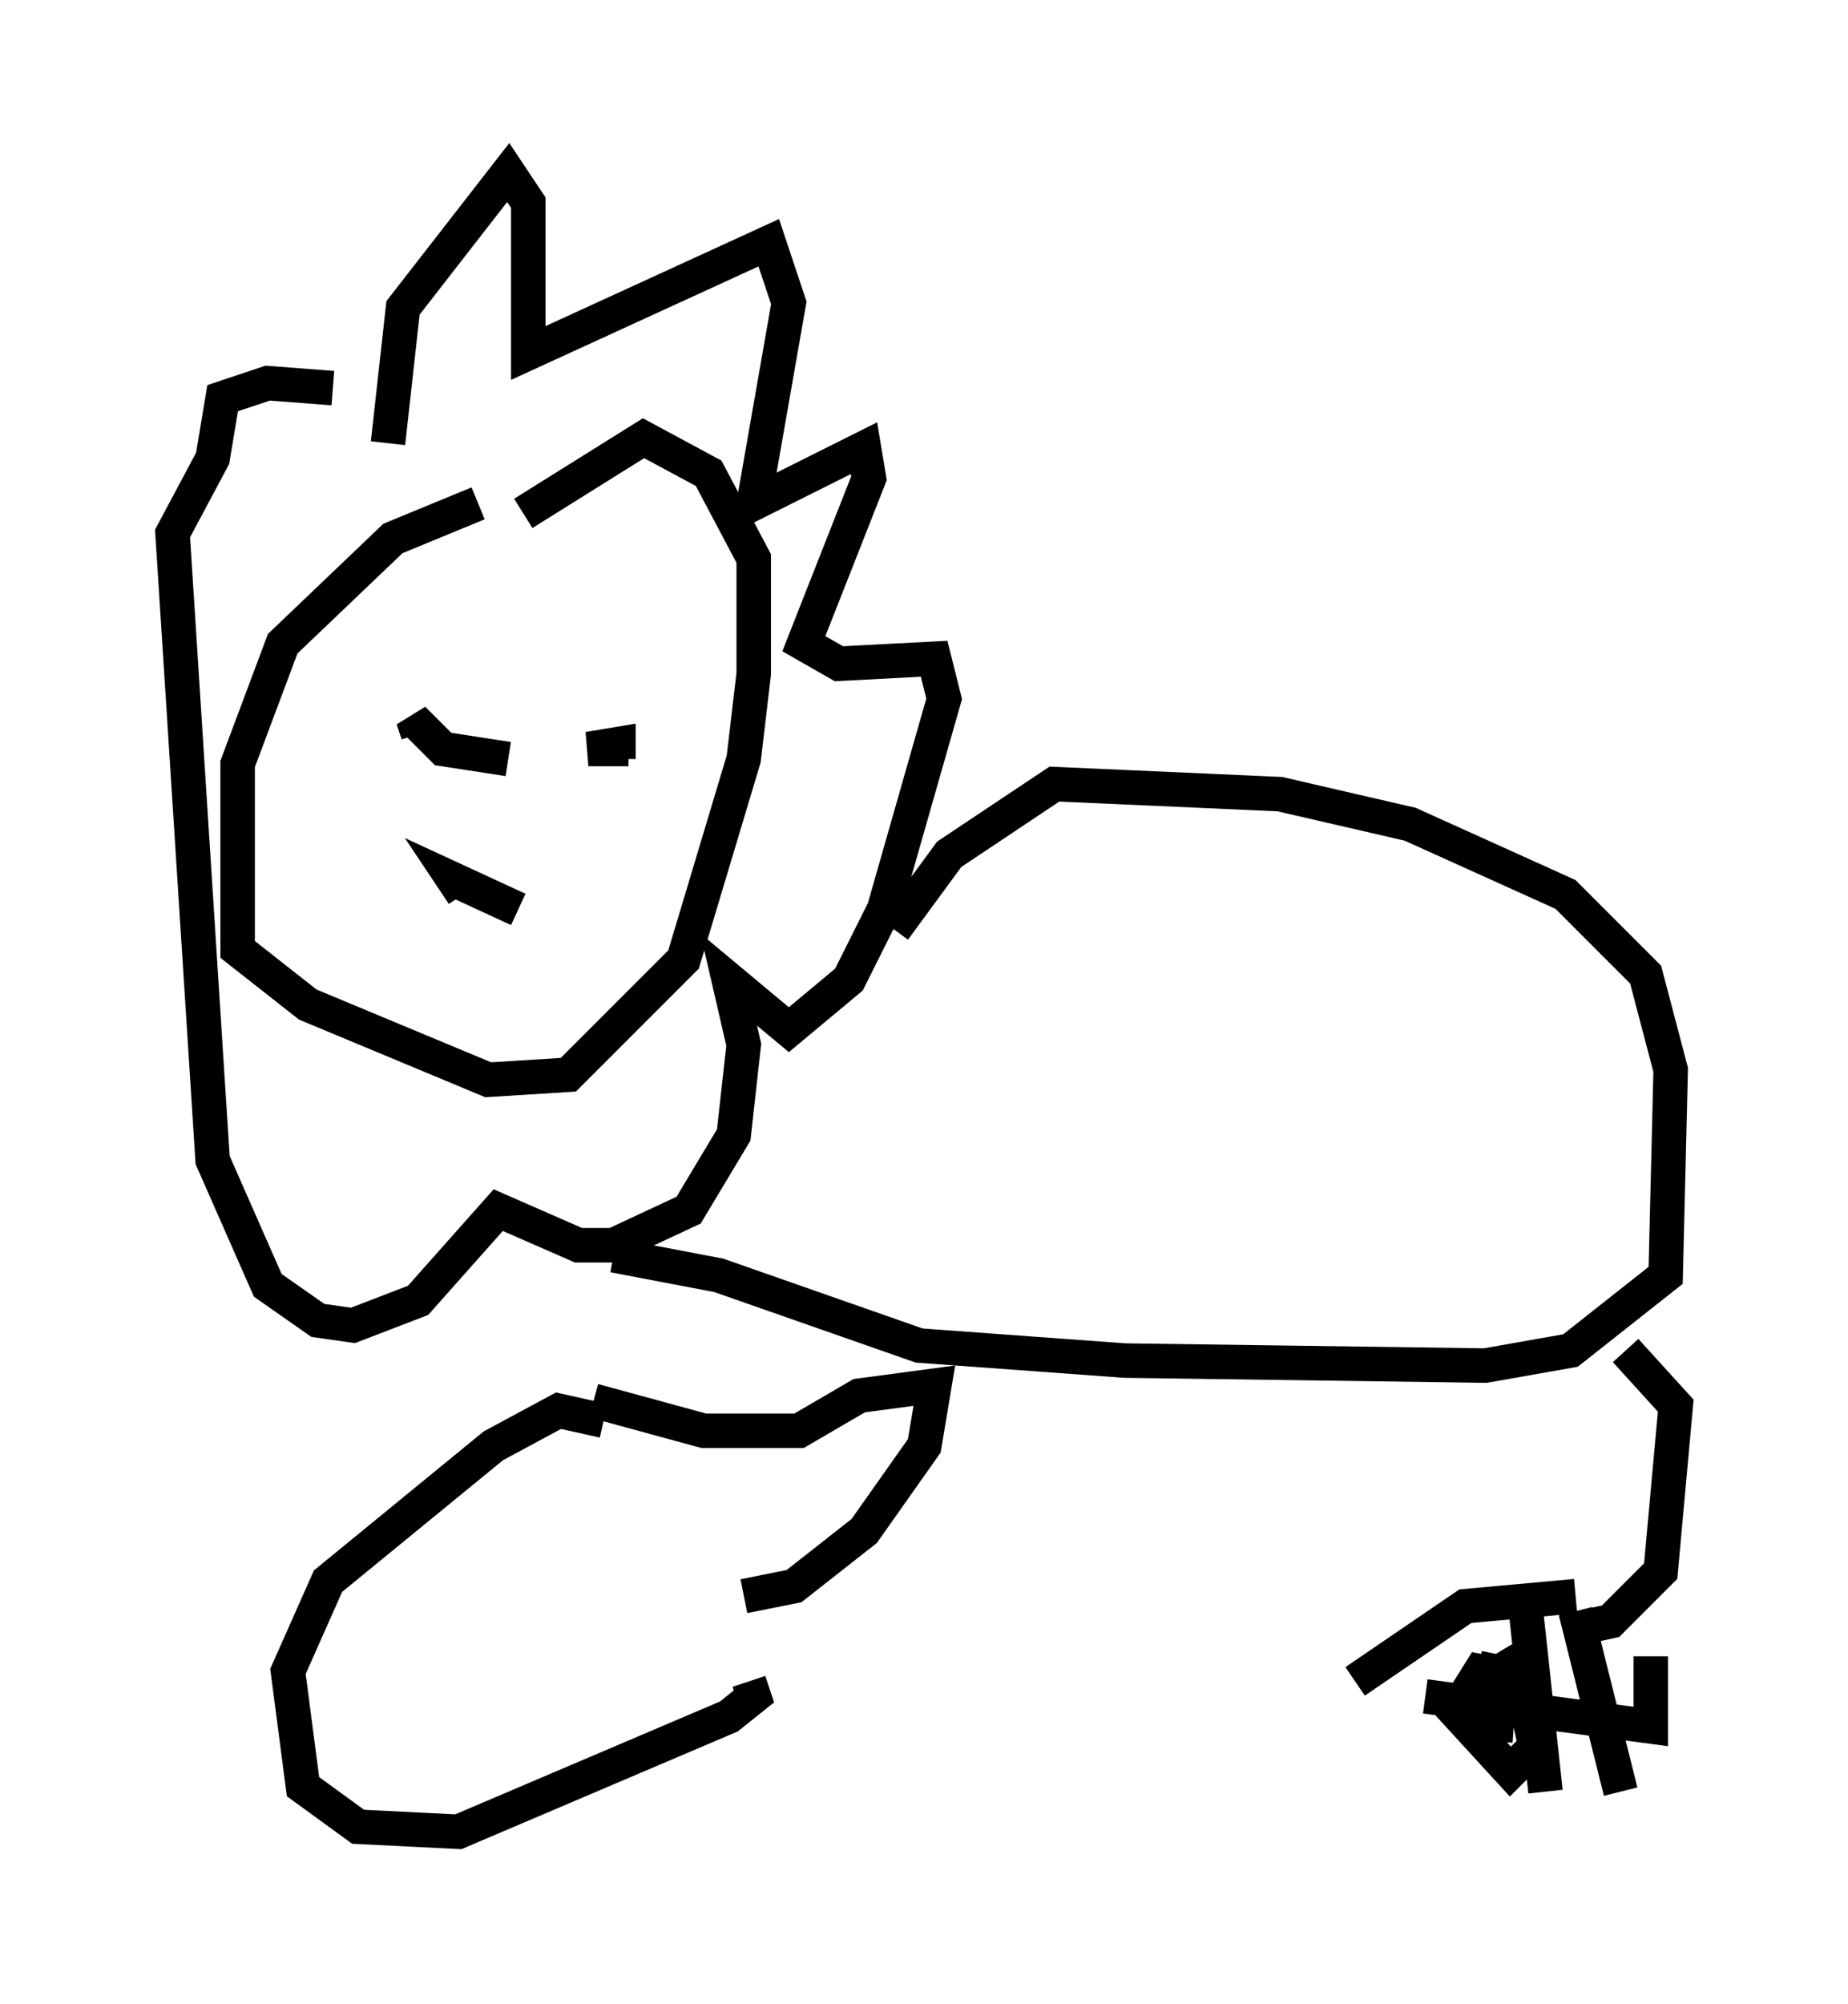 <?xml version="1.0" encoding="utf-8" ?>
<svg baseProfile="full" height="58.078" version="1.1" width="53.575" xmlns="http://www.w3.org/2000/svg" xmlns:ev="http://www.w3.org/2001/xml-events" xmlns:xlink="http://www.w3.org/1999/xlink"><defs /><rect fill="white" height="58.078" width="53.575" x="0" y="0" /><path d="M17.492, 15.313 m-3.631, -0.726 l-2.469, 1.017 -3.196, 3.05 l-1.307, 3.486 0.0, 5.374 l2.034, 1.598 5.229, 2.179 l2.324, -0.145 3.341, -3.341 l1.743, -5.81 0.291, -2.469 l0.0, -3.341 -1.307, -2.469 l-1.888, -1.017 -3.486, 2.179 m-3.922, -2.034 l0.436, -3.922 3.05, -3.922 l0.581, 0.872 0.0, 4.358 l6.972, -3.196 0.581, 1.743 l-1.017, 5.81 3.196, -1.598 l0.145, 0.872 -1.888, 4.793 l1.017, 0.581 2.76, -0.145 l0.291, 1.162 -1.743, 6.101 l-1.017, 2.034 -1.743, 1.453 l-1.743, -1.453 0.436, 1.888 l-0.291, 2.615 -1.307, 2.179 l-2.179, 1.017 -1.017, 0.0 l-2.324, -1.017 -2.324, 2.615 l-1.888, 0.726 -1.017, -0.145 l-1.453, -1.017 -1.598, -3.631 l-1.162, -18.156 1.162, -2.179 l0.291, -1.743 1.307, -0.436 l1.888, 0.145 m5.084, 10.749 l-1.888, -0.291 -0.872, -0.872 l0.145, 0.436 m6.101, 0.436 l-1.162, 0.0 0.872, -0.145 l0.0, 0.436 m-2.905, 4.358 l-1.888, -0.872 0.291, 0.436 m12.492, 1.017 l1.598, -2.179 3.05, -2.034 l6.536, 0.291 3.777, 0.872 l4.503, 2.034 2.324, 2.324 l0.726, 2.76 -0.145, 5.955 l-2.76, 2.179 -2.469, 0.436 l-10.458, -0.145 -5.955, -0.436 l-5.81, -2.034 -3.05, -0.581 m29.341, 2.76 l1.453, 1.598 -0.436, 4.793 l-1.453, 1.453 -1.307, 0.291 m-1.017, 1.453 l-1.453, -0.291 -0.726, 1.162 l1.598, 1.743 0.726, -0.726 l-0.436, -2.034 -0.726, -0.145 l-0.145, 0.726 0.291, -0.726 l-0.726, 0.436 0.0, 0.726 m0.726, -1.162 l-0.145, 2.034 m0.872, -3.922 l0.581, 5.374 m0.872, -5.229 l1.307, 5.229 m0.872, -3.922 l0.0, 2.034 -6.536, -0.872 m4.358, -2.905 l-3.196, 0.291 -3.196, 2.179 m-21.788, -7.553 l-1.307, -0.291 -1.888, 1.017 l-4.793, 3.922 -1.162, 2.615 l0.436, 3.341 1.598, 1.162 l2.905, 0.145 7.844, -3.341 l0.726, -0.581 -0.145, -0.436 m-4.503, -8.134 l3.196, 0.872 2.76, 0.0 l1.743, -1.017 2.179, -0.291 l-0.291, 1.743 -1.743, 2.469 l-2.034, 1.598 -1.453, 0.291 " fill="none" stroke="black" stroke-width="1" /></svg>